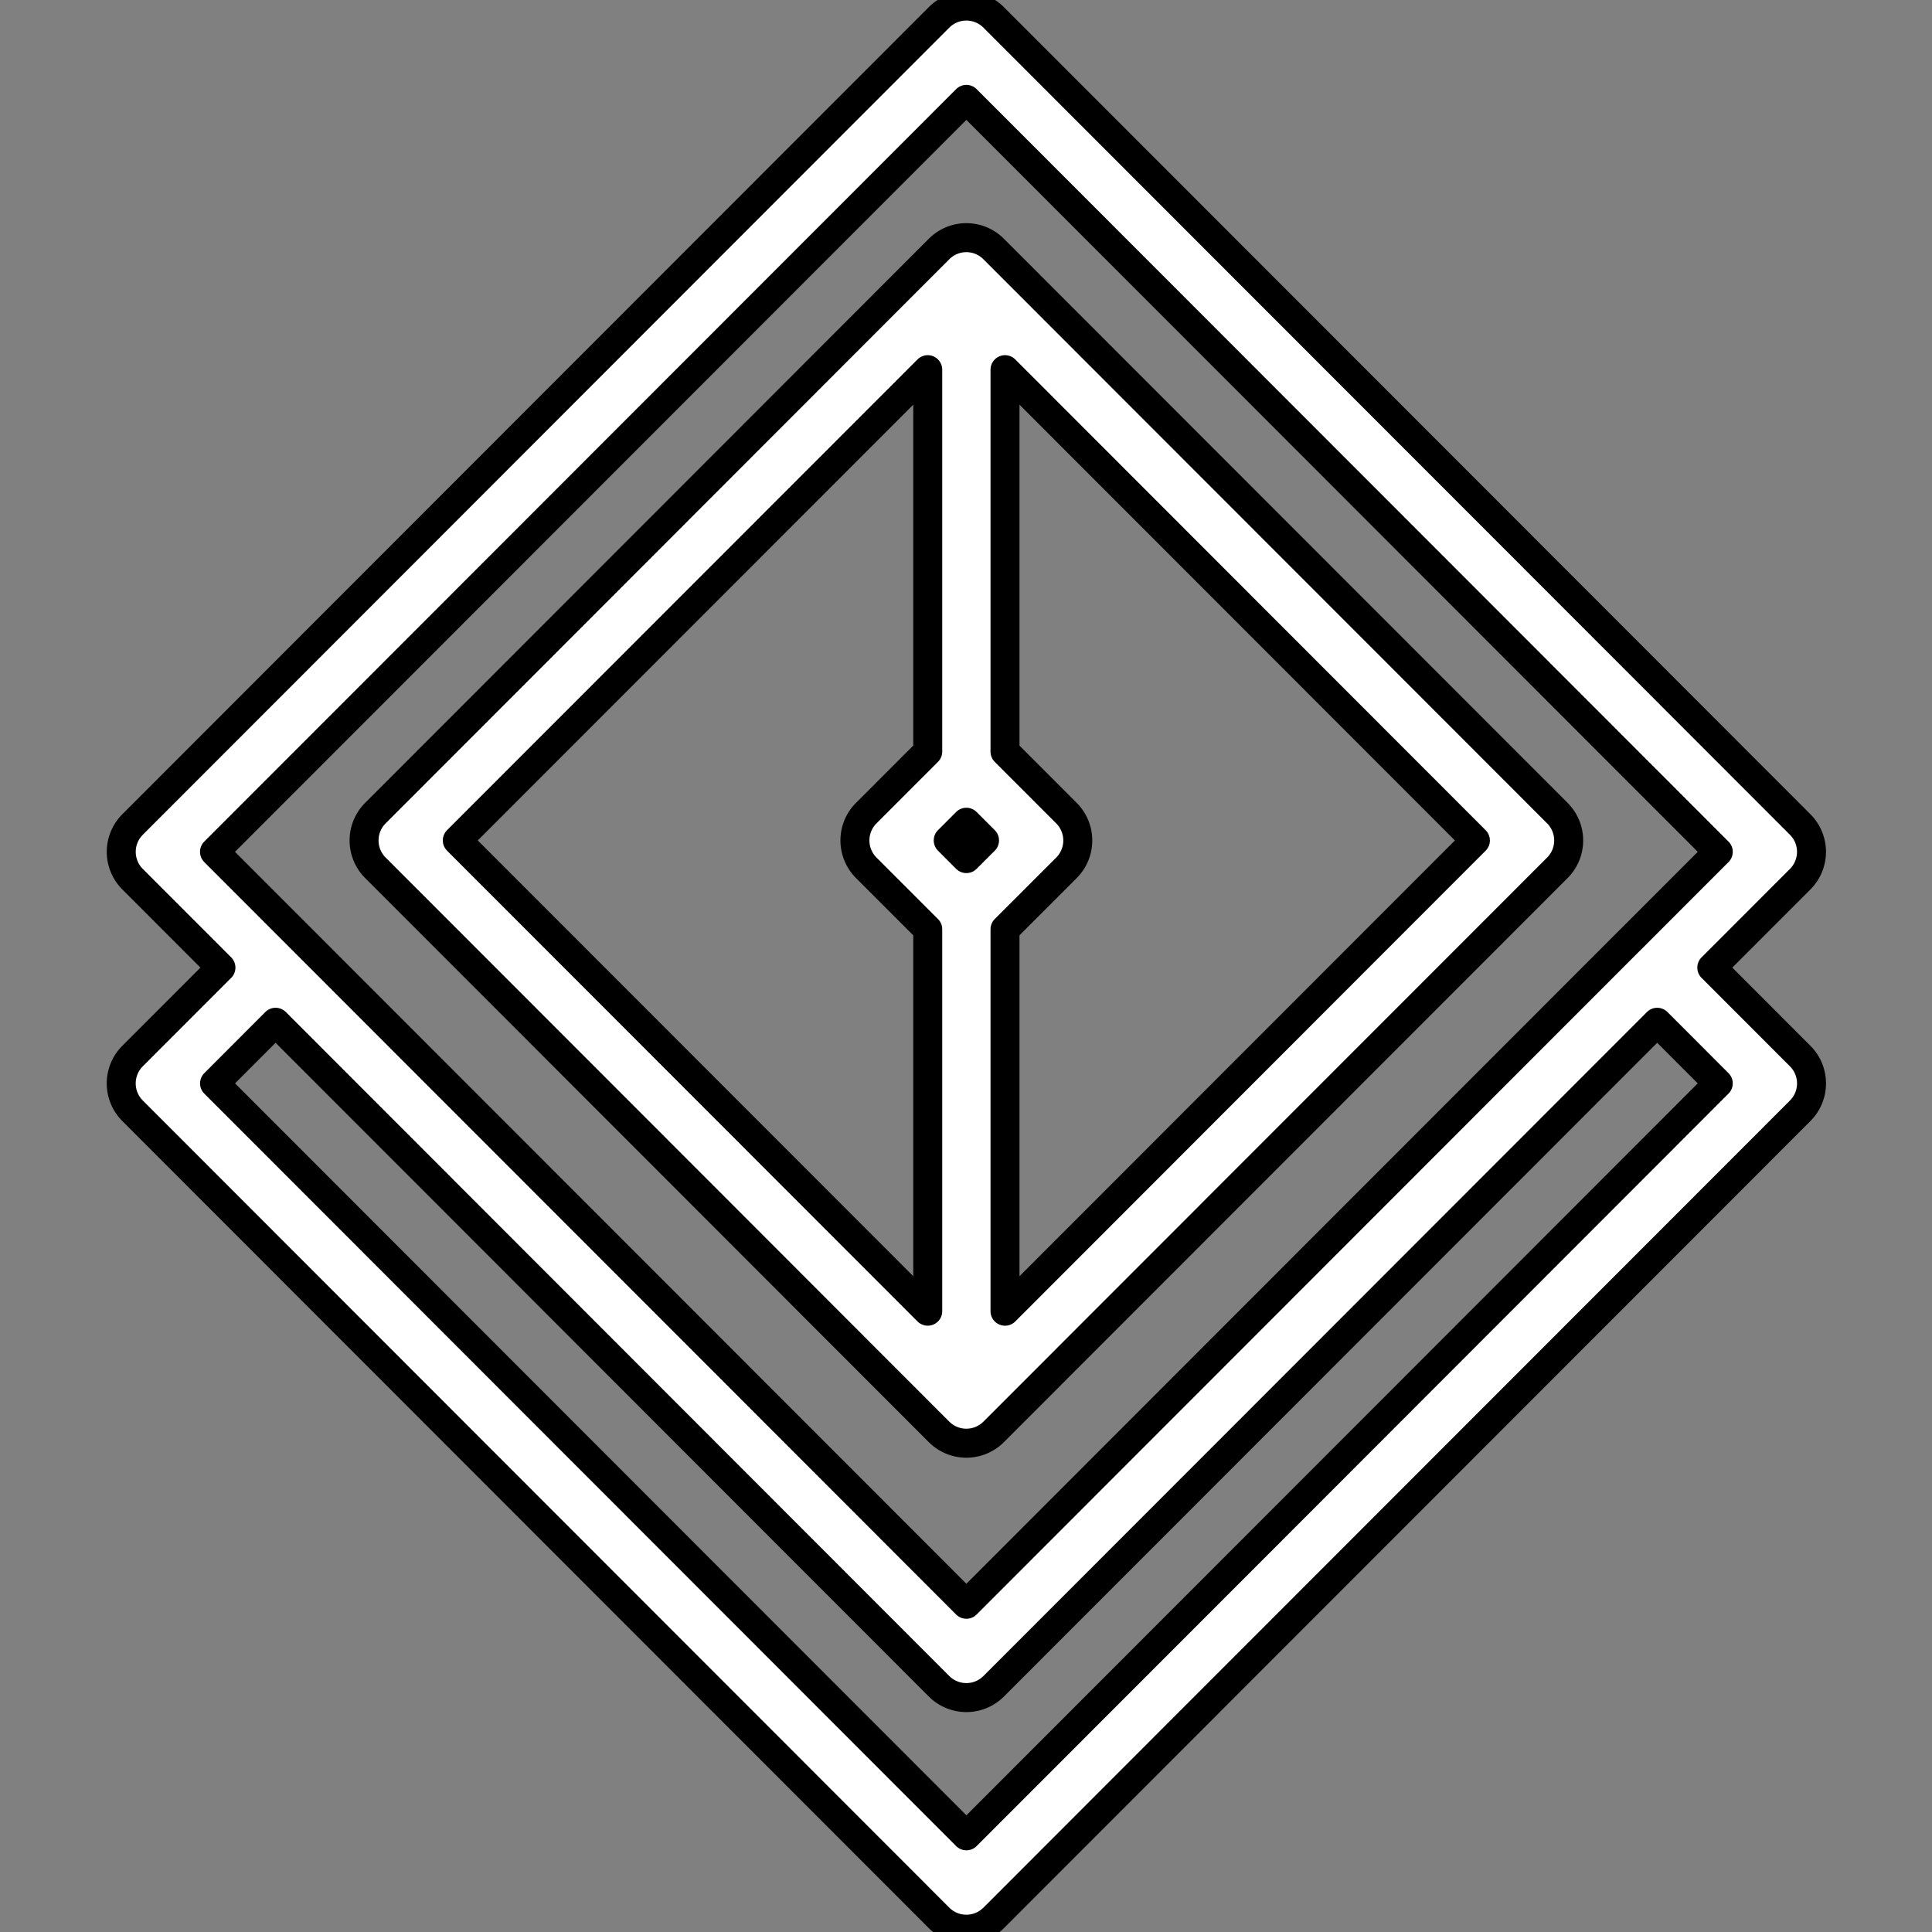 <?xml version="1.0" encoding="UTF-8" standalone="no"?>
<!-- Created with Inkscape (http://www.inkscape.org/) -->

<svg
   width="100mm"
   height="100mm"
   viewBox="0 0 100 100"
   version="1.1"
   id="svg5"
   xml:space="preserve"
   inkscape:version="1.2.2 (732a01da63, 2022-12-09)"
   sodipodi:docname="logo_bis.svg"
   xmlns:inkscape="http://www.inkscape.org/namespaces/inkscape"
   xmlns:sodipodi="http://sodipodi.sourceforge.net/DTD/sodipodi-0.dtd"
   xmlns="http://www.w3.org/2000/svg"
   xmlns:svg="http://www.w3.org/2000/svg"><rect x="0" y="0" width="100" height="100" fill="#808080" stroke="none"/><sodipodi:namedview
     id="namedview7"
     pagecolor="#ffffff"
     bordercolor="#000000"
     borderopacity="0.25"
     inkscape:showpageshadow="2"
     inkscape:pageopacity="0.0"
     inkscape:pagecheckerboard="0"
     inkscape:deskcolor="#d1d1d1"
     inkscape:document-units="mm"
     showgrid="false"
     inkscape:zoom="2.0510461"
     inkscape:cx="186.00265"
     inkscape:cy="123.10791"
     inkscape:window-width="1920"
     inkscape:window-height="1009"
     inkscape:window-x="-8"
     inkscape:window-y="-8"
     inkscape:window-maximized="1"
     inkscape:current-layer="layer1" /><defs
     id="defs2" /><g
     inkscape:label="Layer 1"
     inkscape:groupmode="layer"
     id="layer1"><g
       id="g1300"
       transform="matrix(1.269,0,0,1.27,199.665,-162.578)"
       style="stroke:#000000"><path
         style="color:#000000;fill:#ffffff;stroke:#000000;stroke-linecap:round;stroke-linejoin:round;fill-opacity:1;stroke-opacity:1;stroke-width:1.182;stroke-dasharray:none"
         d="m -119.039,128.723 -32.895,32.895 a 1.576,1.576 0 0 0 0,2.227 l 3.605,3.605 -3.605,3.605 a 1.576,1.576 0 0 0 0,2.229 l 32.895,32.895 a 1.576,1.576 0 0 0 2.229,0 l 32.896,-32.895 a 1.576,1.576 0 0 0 0,-2.229 l -3.605,-3.605 3.605,-3.605 a 1.576,1.576 0 0 0 0,-2.227 l -32.896,-32.895 a 1.576,1.576 0 0 0 -2.229,0 z m 1.115,3.342 30.668,30.666 -3.605,3.605 h -0.002 a 1.576,1.576 0 0 0 -0.002,0.002 l -27.059,27.059 -27.062,-27.061 -3.605,-3.605 z m 0,5.635 a 1.576,1.576 0 0 0 -1.115,0.463 l -22.99,22.99 a 1.576,1.576 0 0 0 0,2.229 l 22.99,22.99 a 1.576,1.576 0 0 0 1.115,0.461 1.576,1.576 0 0 0 1.113,-0.461 l 22.992,-22.99 a 1.576,1.576 0 0 0 0,-2.229 l -22.992,-22.99 a 1.576,1.576 0 0 0 -1.113,-0.463 z m -1.576,5.381 v 15.564 l -2.508,2.508 a 1.576,1.576 0 0 0 0,2.229 l 2.508,2.506 v 15.564 l -19.188,-19.186 z m 3.152,0 19.186,19.186 -19.186,19.186 v -15.566 l 2.506,-2.504 a 1.576,1.576 0 0 0 0,-2.229 l -2.506,-2.506 z m -1.576,18.445 0.74,0.74 -0.74,0.74 -0.74,-0.74 z m -28.176,8.152 27.061,27.061 a 1.576,1.576 0 0 0 2.229,0 l 27.063,-27.061 2.49,2.49 -30.666,30.666 -30.666,-30.666 z"
         id="path1292" /></g></g></svg>

